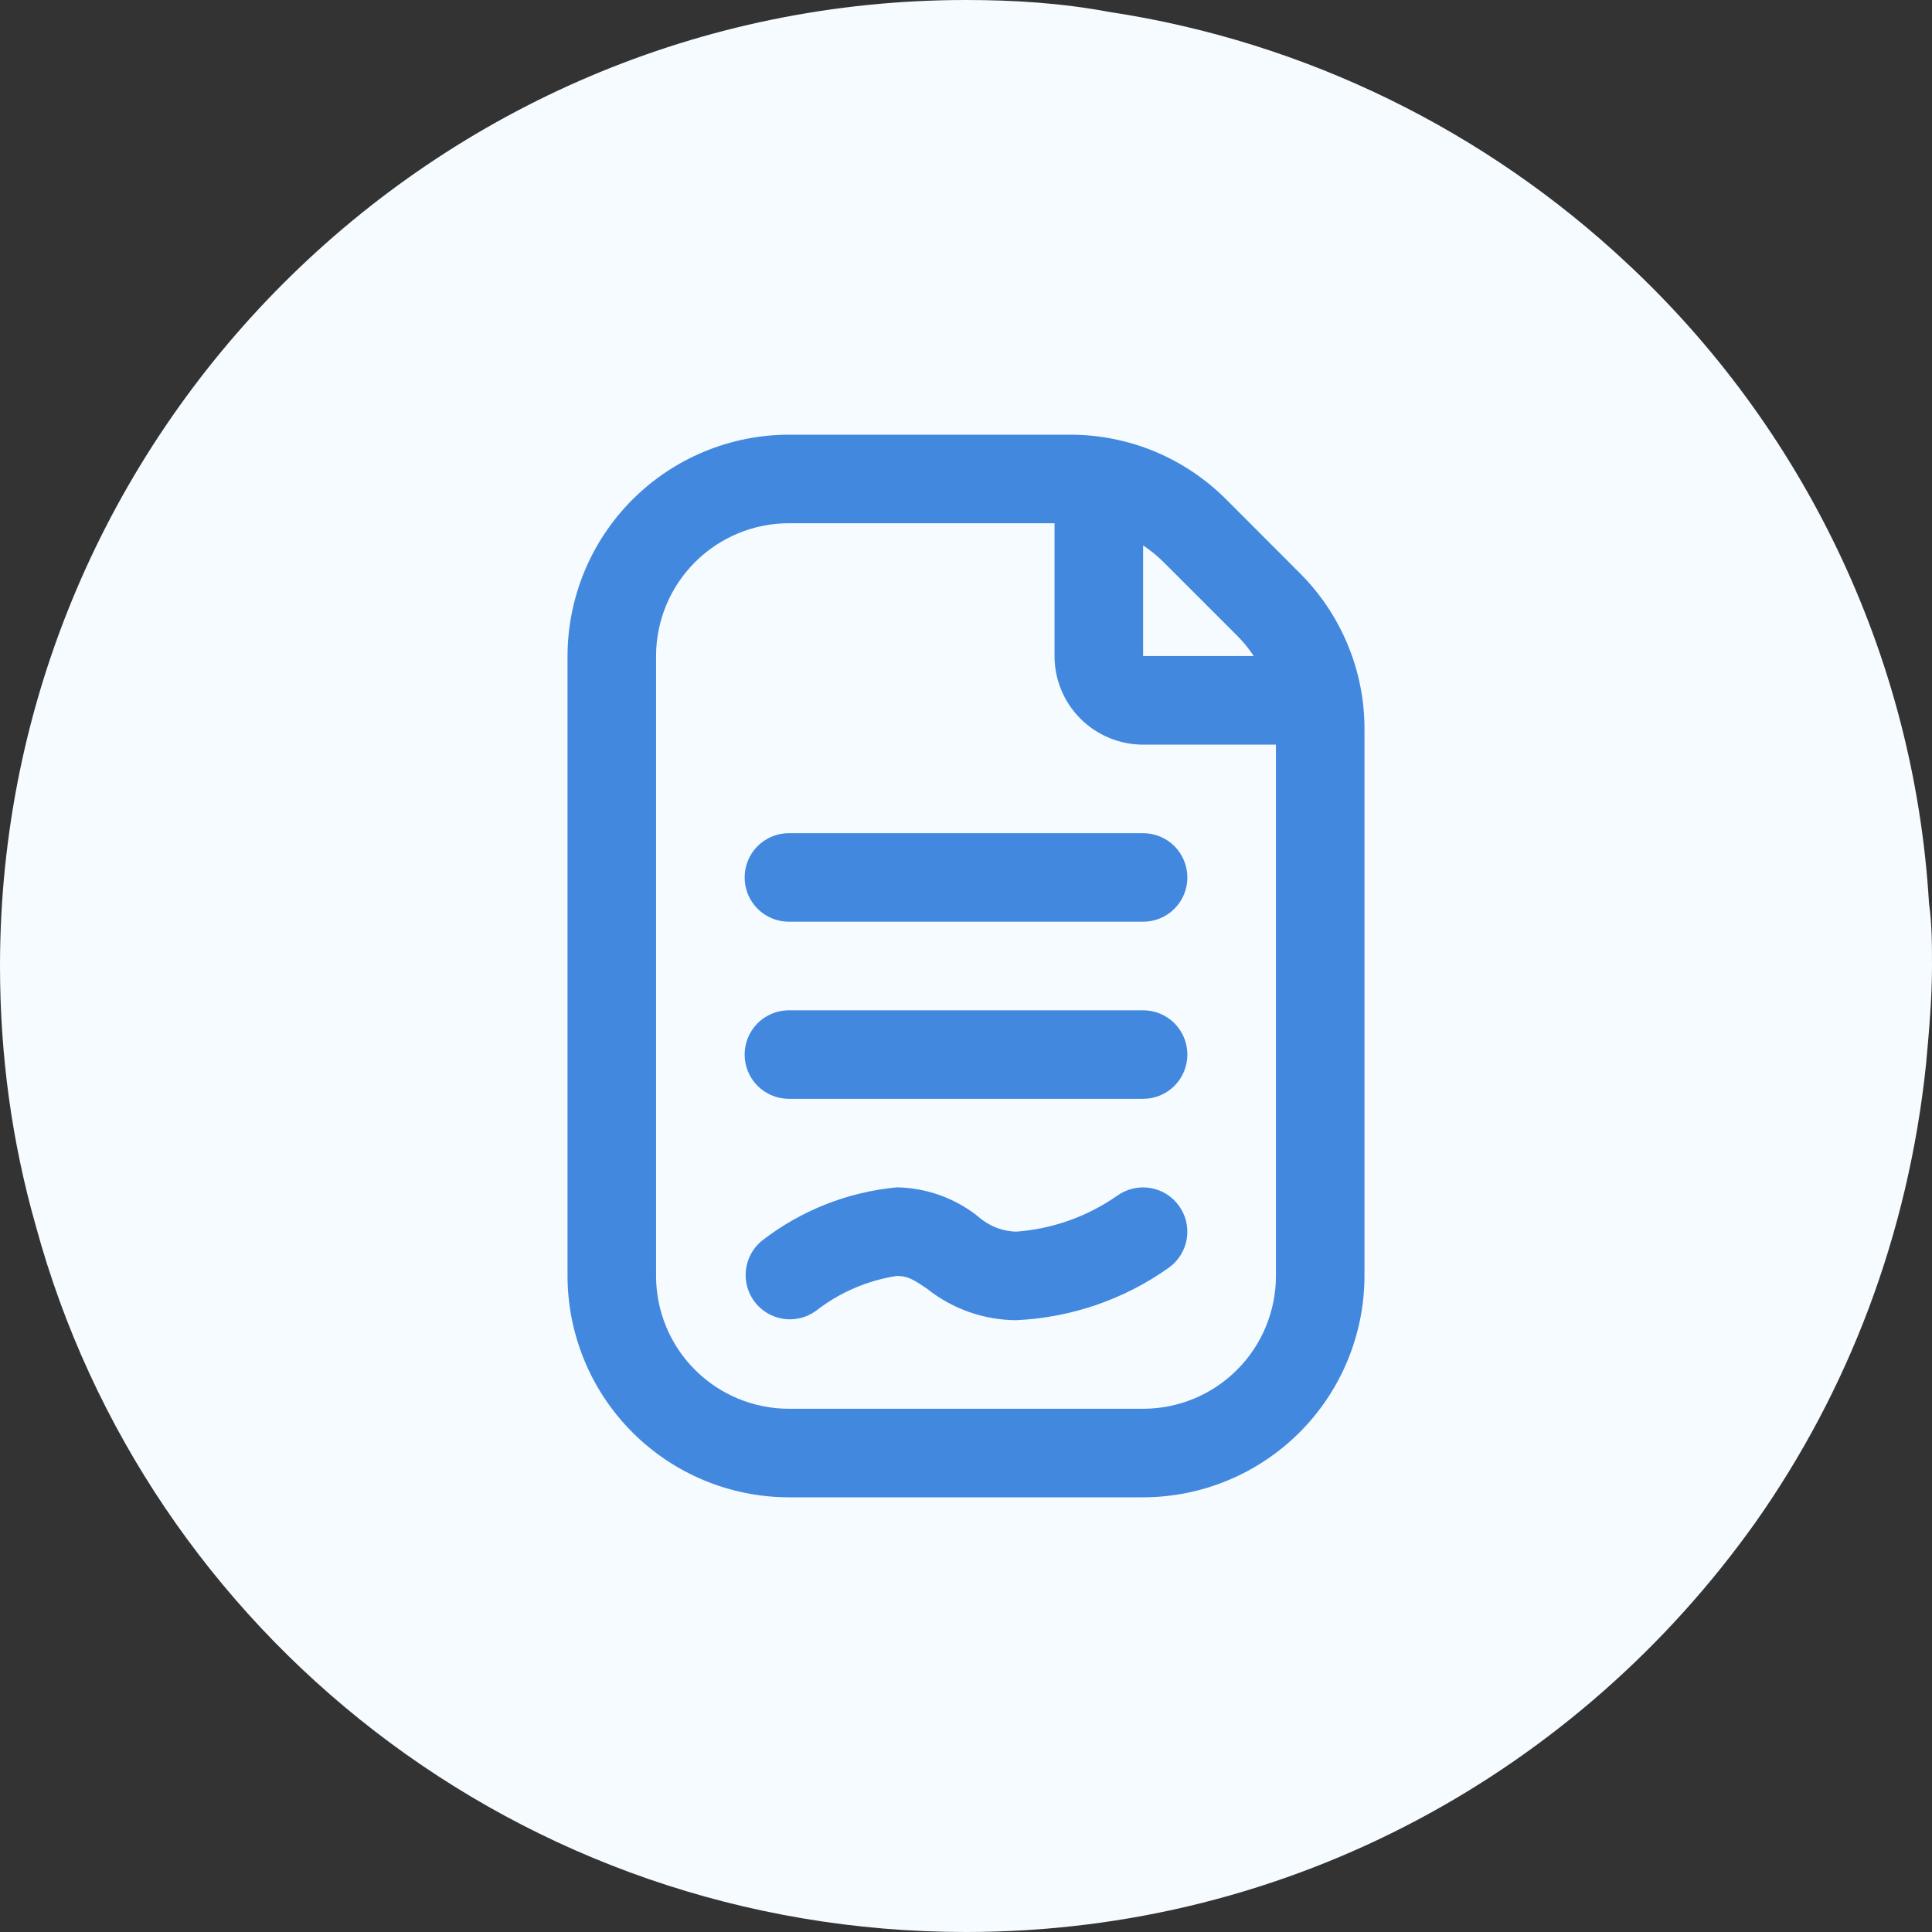<svg width="40" height="40" viewBox="0 0 40 40" fill="none" xmlns="http://www.w3.org/2000/svg">
<rect x="0" y="0" width="40" height="40" fill="#333333" stroke="none"/>
<path d="M40 20C40 20.681 39.938 21.362 39.876 22.043C39.505 25.573 38.266 28.793 36.347 31.517C32.694 36.656 26.749 40 20 40C10.774 40 3.034 33.808 0.743 25.387C0.248 23.653 0 21.858 0 20C0 8.978 8.978 0 20 0C20.991 0 21.981 0.062 22.972 0.248C27.059 0.867 30.774 2.724 33.684 5.449C37.276 8.793 39.629 13.498 39.938 18.7C40 19.133 40 19.567 40 20Z" fill="#F5FBFF"/>
<g clip-path="url(#clip0)">
<path d="M26.907 11.862L25.389 10.342C24.964 9.915 24.459 9.577 23.903 9.346C23.346 9.116 22.75 8.998 22.148 9H16.333C15.118 9.001 13.953 9.485 13.094 10.344C12.235 11.203 11.752 12.368 11.75 13.583V26.417C11.752 27.632 12.235 28.797 13.094 29.656C13.953 30.515 15.118 30.999 16.333 31H23.667C24.882 30.999 26.047 30.515 26.906 29.656C27.765 28.797 28.248 27.632 28.25 26.417V15.102C28.252 14.5 28.134 13.904 27.903 13.348C27.672 12.791 27.334 12.286 26.907 11.862ZM25.611 13.158C25.741 13.288 25.857 13.43 25.958 13.583H23.667V11.292C23.82 11.394 23.962 11.51 24.093 11.64L25.611 13.158ZM26.417 26.417C26.417 27.146 26.127 27.846 25.611 28.361C25.096 28.877 24.396 29.167 23.667 29.167H16.333C15.604 29.167 14.905 28.877 14.389 28.361C13.873 27.846 13.583 27.146 13.583 26.417V13.583C13.583 12.854 13.873 12.155 14.389 11.639C14.905 11.123 15.604 10.833 16.333 10.833H21.833V13.583C21.833 14.07 22.026 14.536 22.37 14.88C22.714 15.223 23.18 15.417 23.667 15.417H26.417V26.417ZM23.667 17.25C23.91 17.25 24.143 17.347 24.315 17.518C24.487 17.69 24.583 17.924 24.583 18.167C24.583 18.41 24.487 18.643 24.315 18.815C24.143 18.987 23.91 19.083 23.667 19.083H16.333C16.09 19.083 15.857 18.987 15.685 18.815C15.513 18.643 15.417 18.41 15.417 18.167C15.417 17.924 15.513 17.69 15.685 17.518C15.857 17.347 16.09 17.25 16.333 17.25H23.667ZM24.583 21.833C24.583 22.076 24.487 22.31 24.315 22.482C24.143 22.653 23.91 22.75 23.667 22.75H16.333C16.09 22.75 15.857 22.653 15.685 22.482C15.513 22.31 15.417 22.076 15.417 21.833C15.417 21.59 15.513 21.357 15.685 21.185C15.857 21.013 16.09 20.917 16.333 20.917H23.667C23.91 20.917 24.143 21.013 24.315 21.185C24.487 21.357 24.583 21.59 24.583 21.833ZM24.407 24.962C24.55 25.158 24.609 25.402 24.572 25.642C24.534 25.881 24.404 26.096 24.208 26.24C23.28 26.902 22.18 27.281 21.04 27.333C20.375 27.33 19.729 27.104 19.207 26.692C18.906 26.485 18.792 26.417 18.565 26.417C17.953 26.512 17.374 26.762 16.886 27.145C16.692 27.283 16.453 27.34 16.218 27.305C15.982 27.269 15.77 27.144 15.626 26.955C15.481 26.766 15.416 26.528 15.444 26.292C15.471 26.056 15.589 25.84 15.773 25.689C16.581 25.062 17.551 24.678 18.569 24.583C19.18 24.593 19.77 24.804 20.248 25.184C20.466 25.38 20.747 25.492 21.04 25.5C21.79 25.444 22.511 25.188 23.128 24.758C23.324 24.616 23.57 24.557 23.81 24.595C24.05 24.634 24.265 24.765 24.407 24.962Z" fill="#4288DE"/>
</g>
<defs>
<clipPath id="clip0">
<rect width="22" height="22" fill="white" transform="translate(9 9)"/>
</clipPath>
</defs>
</svg>
